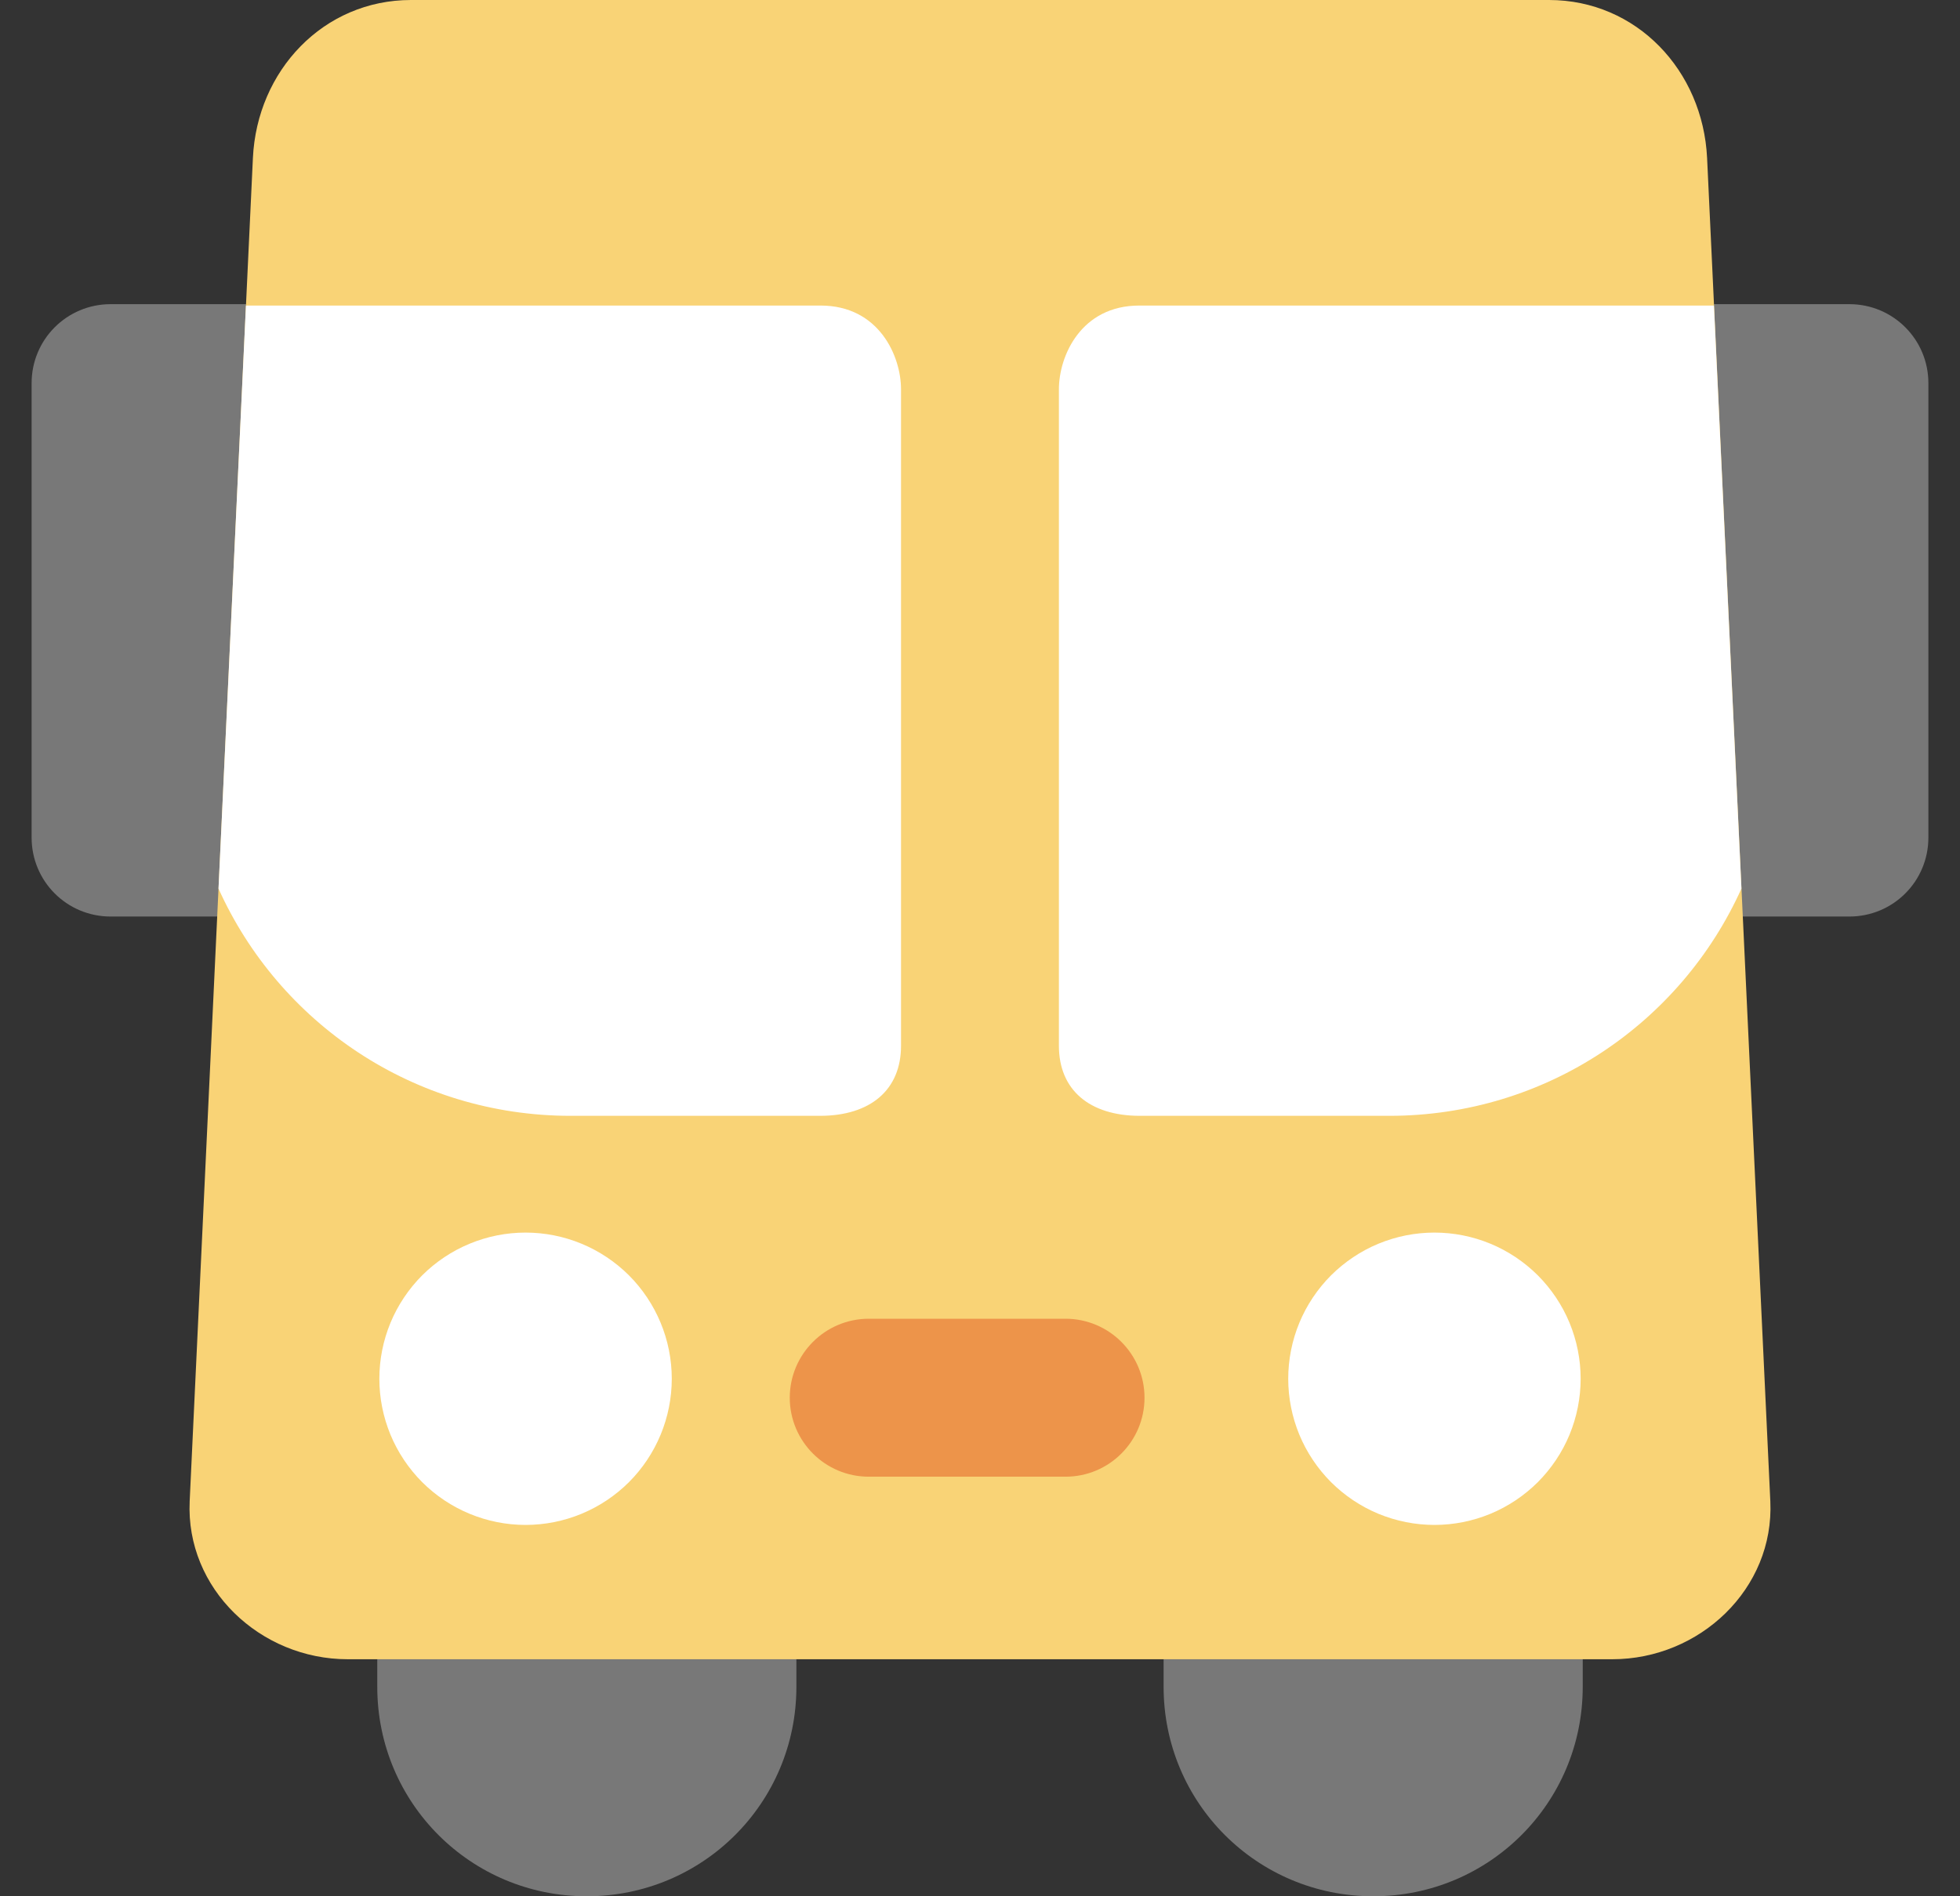 <svg width="31" height="30" viewBox="0 0 31 30" fill="none" xmlns="http://www.w3.org/2000/svg">
<rect x="0" y="0" width="31" height="30" fill="#333333" stroke="none"/>
<path d="M29.25 4.812C29.942 4.812 30.5 5.37 30.5 6.062V13.25C30.5 13.943 29.942 14.5 29.25 14.5H26.5V4.812H29.25Z" fill="#787878"/>
<path d="M1.75 4.812C1.058 4.812 0.5 5.37 0.5 6.062V13.25C0.5 13.943 1.058 14.5 1.75 14.5H4.5V4.812H1.75Z" fill="#787878"/>
<path d="M5.967 25.75V26.686C5.967 28.522 7.445 30 9.281 30C11.117 30 12.596 28.522 12.596 26.686V25.75H5.967Z" fill="#787878"/>
<path d="M18.404 25.75V26.686C18.404 28.522 19.883 30 21.719 30C23.555 30 25.033 28.522 25.033 26.686V25.75H18.404Z" fill="#787878"/>
<path d="M6.5 0H24.5C25.885 0 26.934 1.117 27 2.5L28 23.75C28.065 25.134 26.885 26.25 25.5 26.25H5.5C4.115 26.25 2.935 25.134 3 23.75L4 2.5C4.065 1.117 5.115 0 6.5 0Z" fill="#F9D376"/>
<path d="M8.312 24.125C8.009 24.125 7.708 24.065 7.428 23.949C7.147 23.833 6.892 23.662 6.677 23.448C6.463 23.233 6.292 22.978 6.176 22.698C6.06 22.417 6 22.116 6 21.812C6 21.509 6.06 21.208 6.176 20.927C6.292 20.647 6.463 20.392 6.677 20.177C6.892 19.963 7.147 19.792 7.428 19.676C7.708 19.56 8.009 19.5 8.312 19.5C8.926 19.5 9.514 19.744 9.948 20.177C10.381 20.611 10.625 21.199 10.625 21.812C10.625 22.426 10.381 23.014 9.948 23.448C9.514 23.881 8.926 24.125 8.312 24.125Z" fill="white"/>
<path d="M22.688 24.125C22.384 24.125 22.083 24.065 21.802 23.949C21.522 23.833 21.267 23.662 21.052 23.448C20.838 23.233 20.667 22.978 20.551 22.698C20.435 22.417 20.375 22.116 20.375 21.812C20.375 21.509 20.435 21.208 20.551 20.927C20.667 20.647 20.838 20.392 21.052 20.177C21.267 19.963 21.522 19.792 21.802 19.676C22.083 19.56 22.384 19.5 22.688 19.5C22.991 19.5 23.292 19.56 23.573 19.676C23.853 19.792 24.108 19.963 24.323 20.177C24.537 20.392 24.708 20.647 24.824 20.927C24.94 21.208 25 21.509 25 21.812C25 22.116 24.94 22.417 24.824 22.698C24.708 22.978 24.537 23.233 24.323 23.448C24.108 23.662 23.853 23.833 23.573 23.949C23.292 24.065 22.991 24.125 22.688 24.125Z" fill="white"/>
<path d="M3.89 4.834L3.456 14.058C4.412 16.181 6.541 17.653 9.028 17.653H12.968C13.765 17.653 14.251 17.244 14.251 16.545V6.159C14.251 5.632 13.901 4.834 12.979 4.834H3.89Z" fill="white"/>
<path d="M13.742 20.863C13.052 20.863 12.492 21.422 12.491 22.113C12.492 22.803 13.052 23.363 13.742 23.362H16.853C17.543 23.362 18.102 22.802 18.102 22.113C18.102 21.423 17.543 20.864 16.853 20.863H13.742Z" fill="#ED944A"/>
<path d="M27.108 4.834L27.543 14.058C26.587 16.181 24.458 17.653 21.971 17.653H18.03C17.234 17.653 16.748 17.244 16.748 16.545V6.159C16.748 5.632 17.097 4.834 18.019 4.834H27.108Z" fill="white"/>
</svg>
